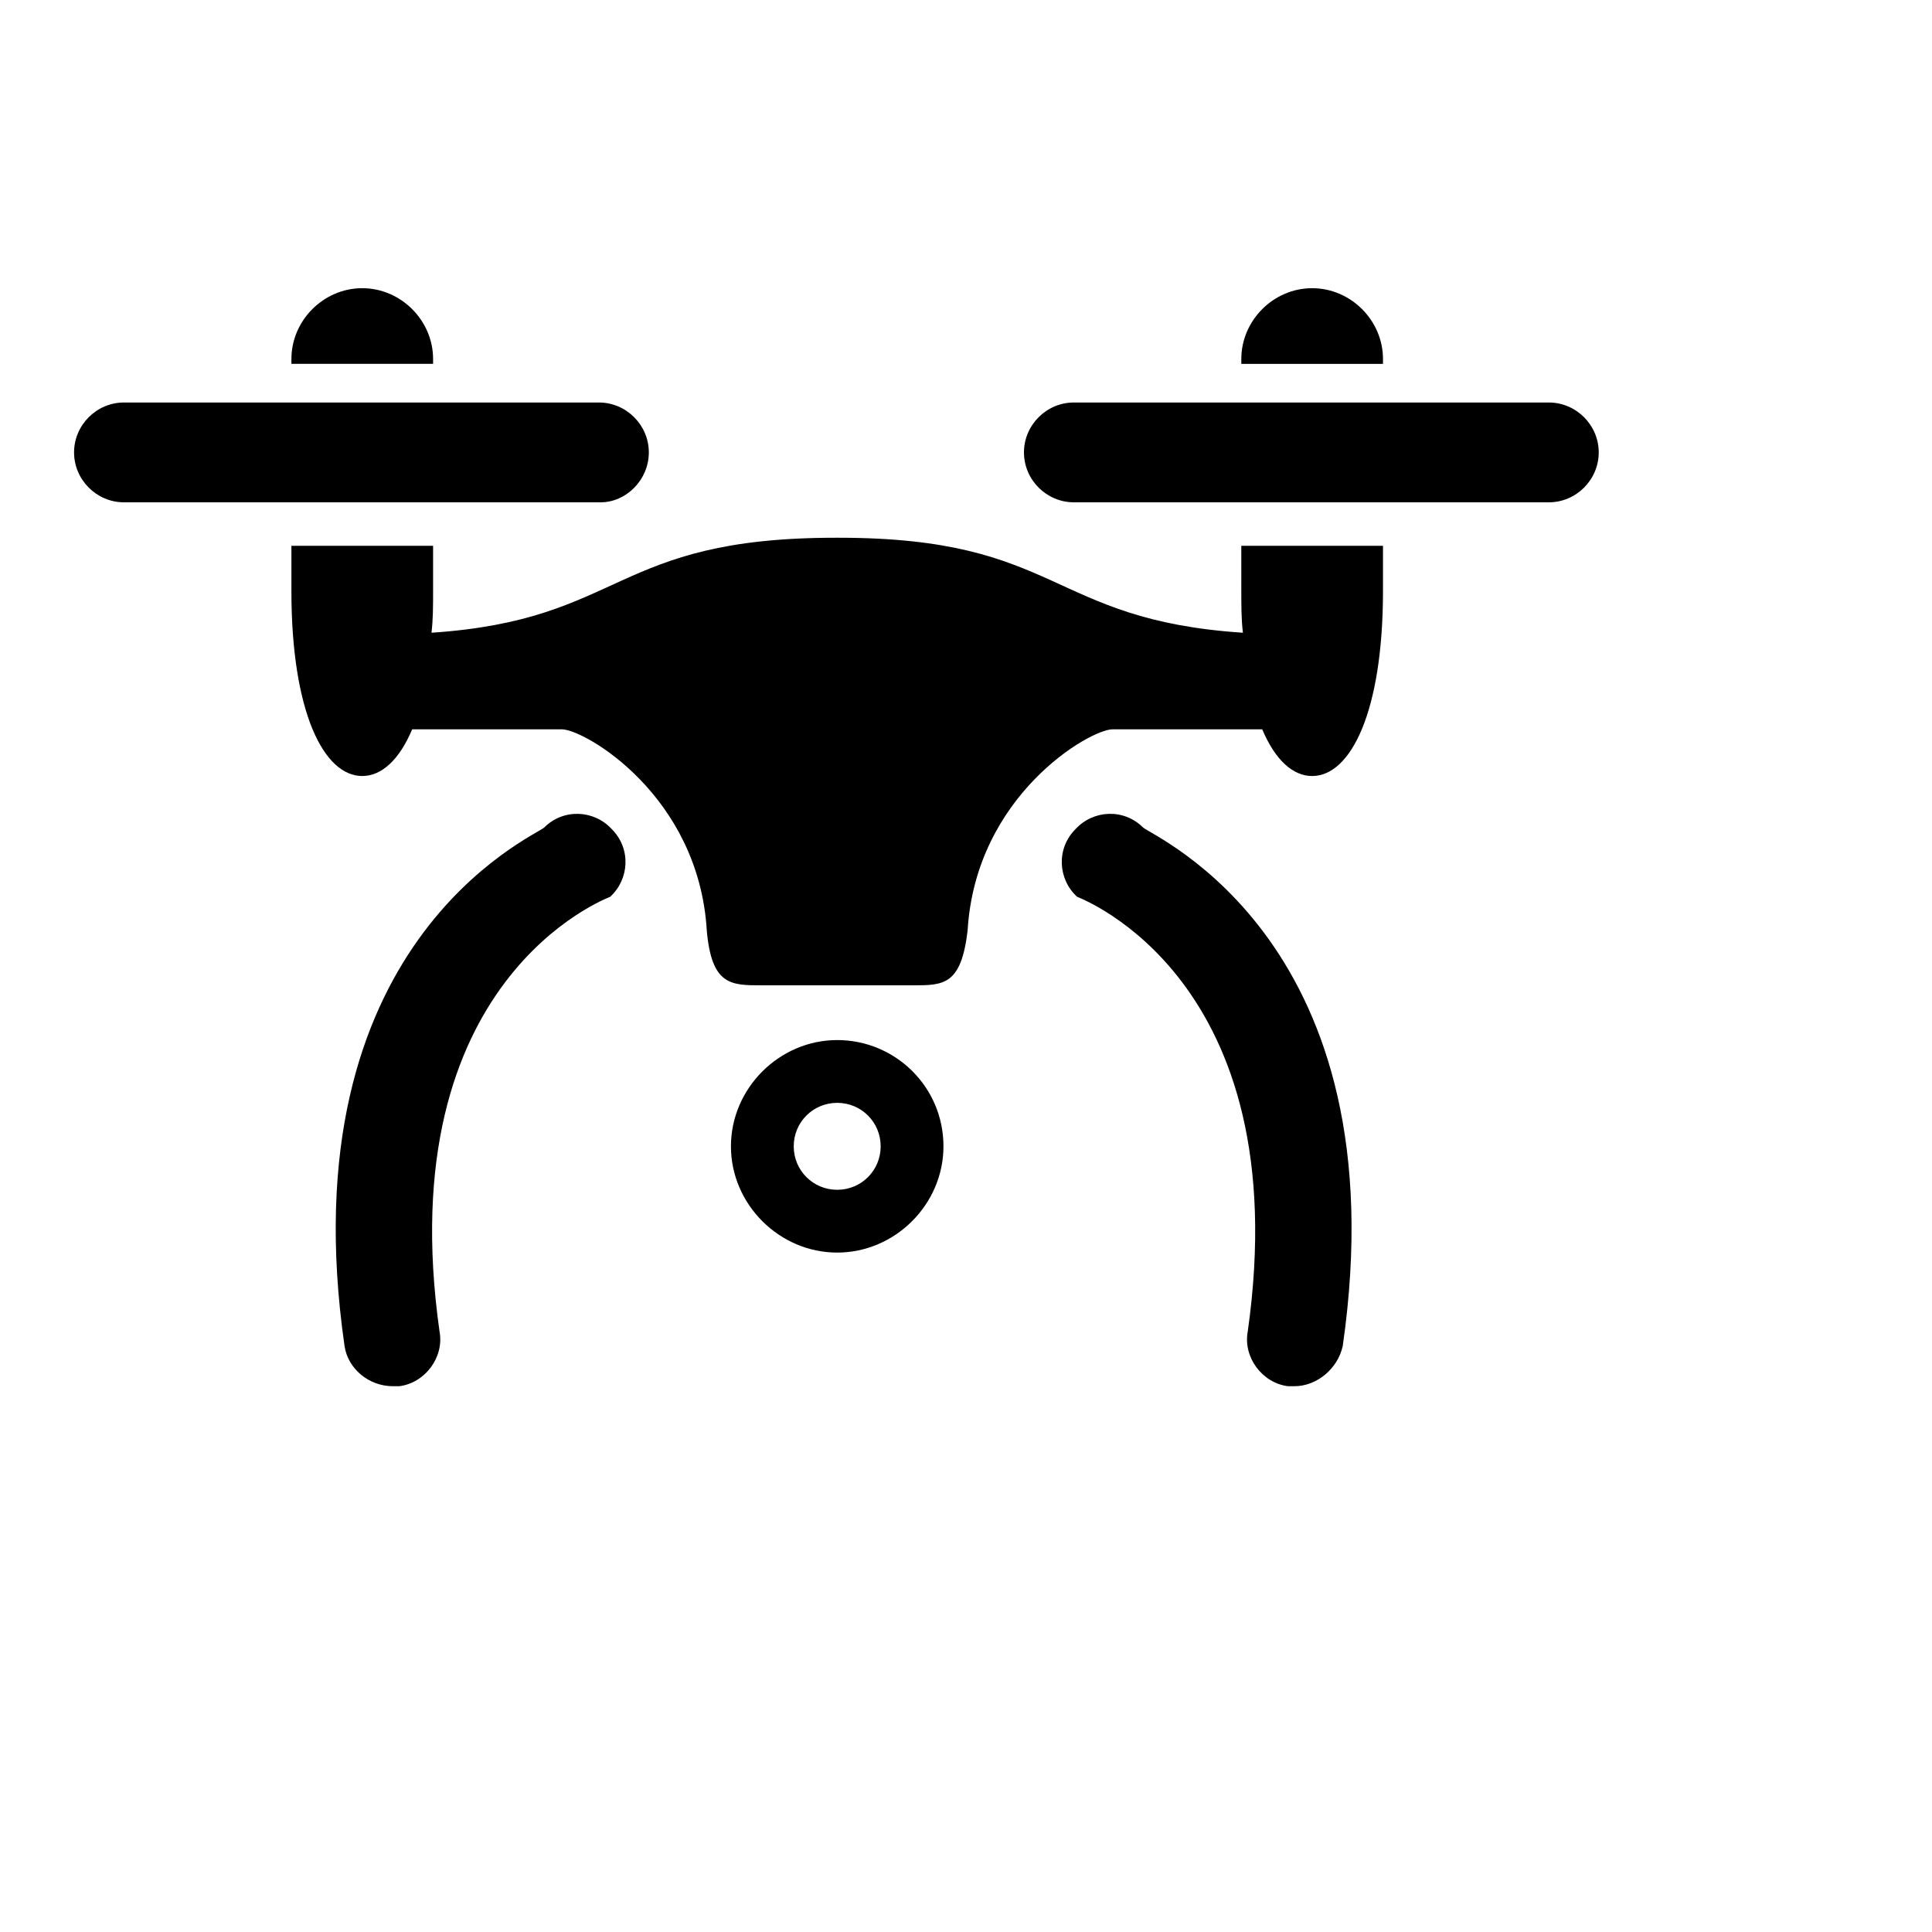 <svg xmlns="http://www.w3.org/2000/svg" viewBox="0 0 120 120"><title>drones-robotics.svg</title><rect fill="none" x="0" y="0" width="120" height="120"></rect><path fill="#000" transform="translate(2 2)" d="M24.9,20.3c0-2.4-2-4.4-4.4-4.4s-4.4,2-4.4,4.4c0,0.1,0,0.2,0,0.3h8.8C24.9,20.5,24.9,20.4,24.9,20.3z"></path><path fill="#000" transform="translate(2 2)" d="M75.1,34.7c0,0.9,0,1.8,0.1,2.6c-12.1-0.8-11.3-5.9-25.1-5.9c0,0-0.1,0-0.1,0c0,0-0.1,0-0.1,0c-13.9,0-13.1,5.1-25.1,5.9   c0.1-0.8,0.1-1.7,0.1-2.6c0-0.8,0-1.8,0-2.8h-8.8c0,1,0,2,0,2.8c0,7.5,2,11.5,4.4,11.5c1.2,0,2.3-1,3.1-2.9h9.3   c1.4,0,8.5,4.1,9,12.5c0.3,3.4,1.5,3.4,3.4,3.4h9.4c1.9,0,3,0,3.4-3.4c0.5-8.4,7.6-12.5,9-12.5s9.3,0,9.3,0   c0.8,1.9,1.9,2.9,3.1,2.9c2.4,0,4.4-4,4.4-11.5c0-0.8,0-1.8,0-2.8h-8.8C75.1,32.9,75.1,33.9,75.1,34.7z"></path><path fill="#000" transform="translate(2 2)" d="M79.5,15.9c-2.4,0-4.4,2-4.4,4.4c0,0.1,0,0.2,0,0.3h8.8c0-0.1,0-0.2,0-0.3C83.9,17.9,81.9,15.9,79.5,15.9z"></path><path fill="#000" transform="translate(2 2)" d="M50,62.6c-3.6,0-6.6,3-6.6,6.6c0,3.6,3,6.6,6.6,6.6c3.6,0,6.6-3,6.6-6.6C56.6,65.5,53.6,62.6,50,62.6z M50,71.9   c-1.5,0-2.7-1.2-2.7-2.7s1.2-2.7,2.7-2.7s2.7,1.2,2.7,2.7S51.5,71.9,50,71.9z"></path><path fill="#000" transform="translate(2 2)" d="M94.2,29.2H64.7c-1.7,0-3.1-1.4-3.1-3.1v0c0-1.7,1.4-3.1,3.1-3.1h29.5c1.7,0,3.1,1.4,3.1,3.1v0    C97.3,27.8,95.9,29.2,94.2,29.2z"></path><path fill="#000" transform="translate(2 2)" d="M35.3,29.2H5.7c-1.7,0-3.1-1.4-3.1-3.1v0c0-1.7,1.4-3.1,3.1-3.1h29.5c1.7,0,3.1,1.4,3.1,3.1v0    C38.3,27.8,36.9,29.2,35.3,29.2z"></path><path fill="#000" transform="translate(2 2)" d="M78.4,84.1c-0.1,0-0.3,0-0.4,0c-1.6-0.2-2.8-1.8-2.5-3.4c3.1-21.9-10.4-26.9-10.6-27c-1.2-1.1-1.3-3-0.1-4.2    c1.1-1.2,3-1.3,4.2-0.1c0.7,0.6,16,7.2,12.4,32.2C81.1,83,79.8,84.1,78.4,84.1z"></path><path fill="#000" transform="translate(2 2)" d="M22.4,84.1c0.1,0,0.3,0,0.4,0c1.6-0.2,2.8-1.8,2.5-3.4c-3.1-21.9,10.4-26.9,10.6-27c1.2-1.1,1.3-3,0.1-4.2    c-1.1-1.2-3-1.3-4.2-0.1c-0.7,0.6-16,7.2-12.4,32.2C19.6,83,20.9,84.1,22.4,84.1z"></path></svg>
